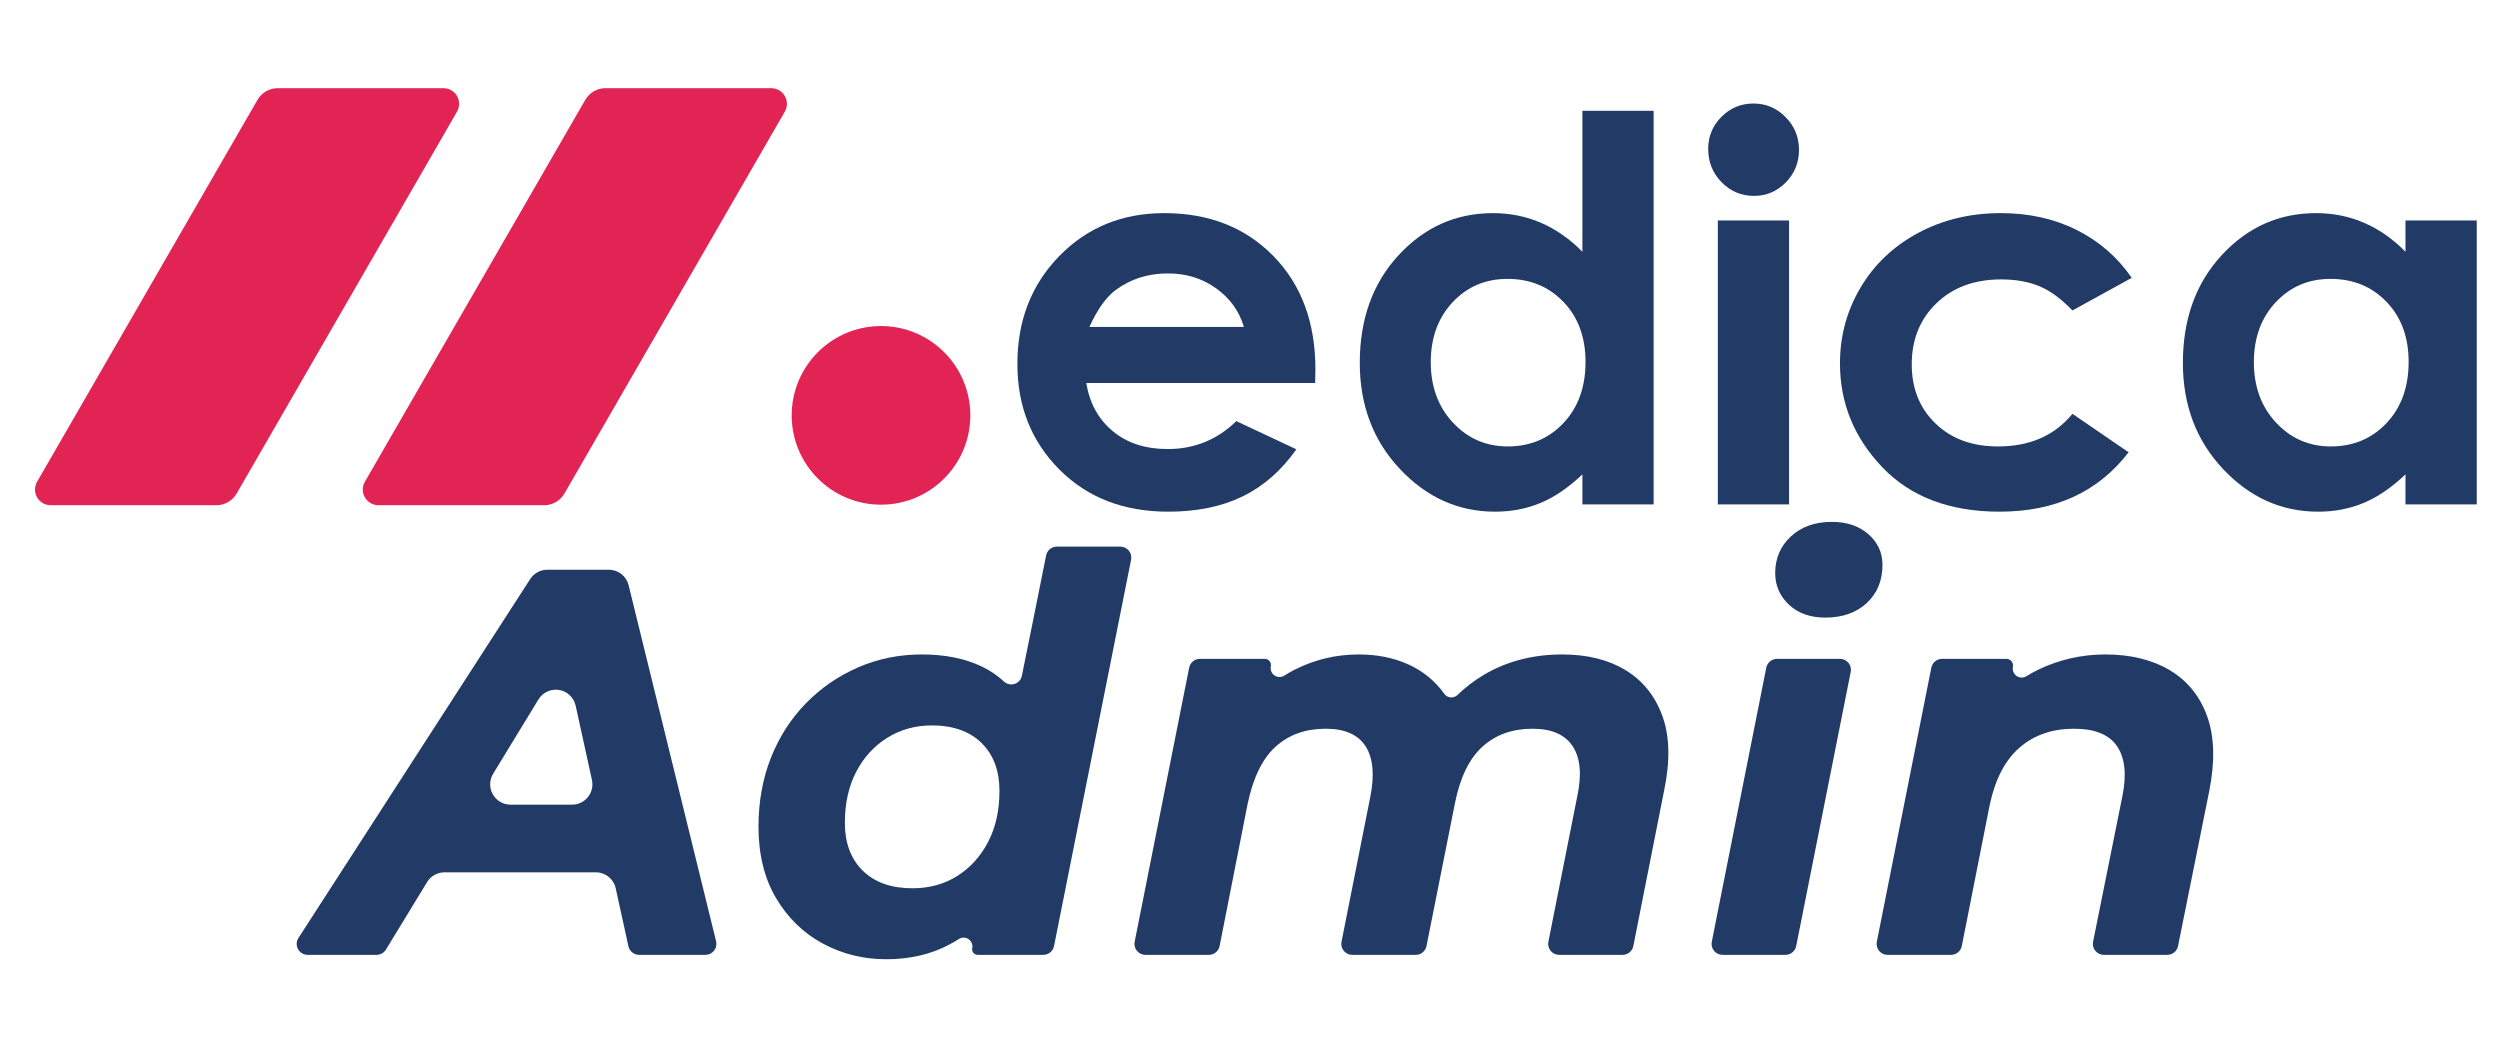 <?xml version="1.0" encoding="UTF-8" standalone="no"?>
<!DOCTYPE svg PUBLIC "-//W3C//DTD SVG 1.1//EN" "http://www.w3.org/Graphics/SVG/1.1/DTD/svg11.dtd">
<svg width="100%" height="100%" viewBox="0 0 1600 670" version="1.1" xmlns="http://www.w3.org/2000/svg" xmlns:xlink="http://www.w3.org/1999/xlink" xml:space="preserve" xmlns:serif="http://www.serif.com/" style="fill-rule:evenodd;clip-rule:evenodd;stroke-linejoin:round;stroke-miterlimit:2;">
    <g transform="matrix(1.263,0,0,1.263,-30.894,-207.296)">
        <g>
            <g transform="matrix(1.307,0.755,-0.943,1.634,97.206,-107.992)">
                <path d="M200,108.75C200,107.251 199,105.865 197.377,105.115C195.753,104.366 193.753,104.366 192.13,105.115C179.143,111.114 153.691,122.869 143.935,127.376C141.5,128.5 140,130.579 140,132.828L140,251.25C140,252.749 141,254.135 142.623,254.885C144.247,255.634 146.247,255.634 147.87,254.885C160.857,248.886 186.309,237.131 196.065,232.624C198.5,231.5 200,229.421 200,227.172L200,108.75Z" style="fill:rgb(225,36,84);"/>
            </g>
            <g transform="matrix(1.307,0.755,-0.943,1.634,263.305,-107.992)">
                <path d="M200,108.75C200,107.251 199,105.865 197.377,105.115C195.753,104.366 193.753,104.366 192.13,105.115C179.143,111.114 153.691,122.869 143.935,127.376C141.5,128.5 140,130.579 140,132.828L140,251.25C140,252.749 141,254.135 142.623,254.885C144.247,255.634 146.247,255.634 147.87,254.885C160.857,248.886 186.309,237.131 196.065,232.624C198.5,231.5 200,229.421 200,227.172L200,108.75Z" style="fill:rgb(225,36,84);"/>
            </g>
            <g transform="matrix(1.465,0,0,1.465,-51.002,30.178)">
                <circle cx="356.242" cy="235.108" r="30.894" style="fill:rgb(225,36,84);"/>
            </g>
            <g transform="matrix(1,0,0,1,-11.505,20.289)">
                <path d="M702.394,337.929L586.417,337.929C588.092,348.156 592.567,356.289 599.84,362.328C607.113,368.367 616.392,371.387 627.677,371.387C641.166,371.387 652.759,366.67 662.457,357.237L692.873,371.519C685.291,382.275 676.21,390.231 665.631,395.389C655.051,400.546 642.488,403.125 627.941,403.125C605.372,403.125 586.99,396.006 572.796,381.768C558.602,367.53 551.505,349.699 551.505,328.276C551.505,306.323 558.58,288.096 572.73,273.593C586.88,259.091 604.623,251.839 625.958,251.839C648.615,251.839 667.041,259.091 681.235,273.593C695.429,288.096 702.526,307.249 702.526,331.053L702.394,337.929ZM666.292,309.497C663.907,301.474 659.205,294.95 652.184,289.925C645.164,284.9 637.017,282.387 627.743,282.387C617.676,282.387 608.845,285.208 601.251,290.851C596.482,294.377 592.066,300.593 588.004,309.497L666.292,309.497Z" style="fill:rgb(34,58,102);fill-rule:nonzero;"/>
                <path d="M837.811,200L873.913,200L873.913,399.422L837.811,399.422L837.811,384.214C830.766,390.915 823.699,395.741 816.611,398.695C809.522,401.648 801.839,403.125 793.561,403.125C774.981,403.125 758.91,395.918 745.349,381.503C731.788,367.089 725.008,349.17 725.008,327.747C725.008,305.53 731.568,287.324 744.689,273.13C757.81,258.936 773.749,251.839 792.505,251.839C801.134,251.839 809.235,253.47 816.808,256.732C824.381,259.994 831.382,264.887 837.811,271.411L837.811,200ZM799.859,285.164C788.7,285.164 779.43,289.11 772.049,297C764.668,304.891 760.978,315.007 760.978,327.35C760.978,339.781 764.734,350.007 772.246,358.03C779.759,366.053 789.006,370.064 799.989,370.064C811.325,370.064 820.727,366.119 828.195,358.229C835.664,350.338 839.398,340.001 839.398,327.218C839.398,314.699 835.664,304.56 828.195,296.802C820.727,289.044 811.282,285.164 799.859,285.164Z" style="fill:rgb(34,58,102);fill-rule:nonzero;"/>
                <path d="M924.496,196.297C930.826,196.297 936.254,198.589 940.782,203.174C945.309,207.758 947.572,213.312 947.572,219.836C947.572,226.272 945.331,231.76 940.848,236.301C936.365,240.841 931.002,243.111 924.761,243.111C918.343,243.111 912.87,240.797 908.343,236.168C903.816,231.54 901.552,225.92 901.552,219.307C901.552,212.96 903.794,207.538 908.277,203.042C912.76,198.545 918.166,196.297 924.496,196.297ZM906.445,255.542L942.547,255.542L942.547,399.422L906.445,399.422L906.445,255.542Z" style="fill:rgb(34,58,102);fill-rule:nonzero;"/>
                <path d="M1116.18,284.635L1086.13,301.166C1080.48,295.259 1074.89,291.159 1069.38,288.867C1063.86,286.575 1057.4,285.429 1049.98,285.429C1036.48,285.429 1025.55,289.456 1017.21,297.51C1008.87,305.565 1004.7,315.885 1004.7,328.472C1004.7,340.708 1008.72,350.7 1016.75,358.446C1024.78,366.191 1035.33,370.064 1048.39,370.064C1064.55,370.064 1077.13,364.554 1086.13,353.534L1114.6,373.025C1099.17,393.092 1077.39,403.125 1049.27,403.125C1023.97,403.125 1004.15,395.631 989.824,380.644C975.498,365.656 968.335,348.112 968.335,328.011C968.335,314.081 971.817,301.254 978.782,289.528C985.747,277.803 995.466,268.59 1007.94,261.89C1020.42,255.189 1034.37,251.839 1049.8,251.839C1064.08,251.839 1076.91,254.682 1088.28,260.369C1099.65,266.055 1108.95,274.144 1116.18,284.635Z" style="fill:rgb(34,58,102);fill-rule:nonzero;"/>
                <path d="M1254.9,255.542L1291.01,255.542L1291.01,399.422L1254.9,399.422L1254.9,384.214C1247.86,390.915 1240.79,395.741 1233.7,398.695C1226.62,401.648 1218.93,403.125 1210.65,403.125C1192.08,403.125 1176,395.918 1162.44,381.503C1148.88,367.089 1142.1,349.17 1142.1,327.747C1142.1,305.53 1148.66,287.324 1161.78,273.13C1174.9,258.936 1190.84,251.839 1209.6,251.839C1218.23,251.839 1226.33,253.47 1233.9,256.732C1241.48,259.994 1248.48,264.887 1254.9,271.411L1254.9,255.542ZM1216.95,285.164C1205.79,285.164 1196.52,289.11 1189.14,297C1181.76,304.891 1178.07,315.007 1178.07,327.35C1178.07,339.781 1181.83,350.007 1189.34,358.03C1196.85,366.053 1206.1,370.064 1217.08,370.064C1228.42,370.064 1237.82,366.119 1245.29,358.229C1252.76,350.338 1256.49,340.001 1256.49,327.218C1256.49,314.699 1252.76,304.56 1245.29,296.802C1237.82,289.044 1228.38,285.164 1216.95,285.164Z" style="fill:rgb(34,58,102);fill-rule:nonzero;"/>
            </g>
            <g transform="matrix(0.792,0,0,0.792,29.337,124.32)">
                <g transform="matrix(1,0,0,1,-6.156,0)">
                    <path d="M284.367,608.384C279.834,608.384 275.627,610.746 273.267,614.617C266.416,625.854 252.214,649.148 246.923,657.828C245.652,659.912 243.387,661.184 240.946,661.184C232.192,661.184 210.769,661.184 196.833,661.184C194.27,661.184 191.912,659.783 190.686,657.532C189.46,655.281 189.562,652.54 190.952,650.387C218.378,607.913 318.357,453.078 339.244,420.732C341.638,417.024 345.751,414.784 350.165,414.784C360.089,414.784 378.191,414.784 389.564,414.784C395.549,414.784 400.76,418.87 402.189,424.682C412.04,464.774 448.892,614.756 458.17,652.514C458.683,654.602 458.208,656.811 456.881,658.503C455.554,660.195 453.523,661.184 451.372,661.184C439.49,661.184 418.827,661.184 408.907,661.184C405.619,661.184 402.774,658.896 402.07,655.684C400.149,646.925 396.364,629.67 393.935,618.599C392.627,612.634 387.343,608.384 381.237,608.384C358.301,608.384 304.055,608.384 284.367,608.384ZM315.516,545.321C313.069,549.334 312.979,554.355 315.28,558.453C317.581,562.551 321.915,565.088 326.615,565.088C339.284,565.088 354.668,565.088 366.037,565.088C369.974,565.088 373.698,563.304 376.166,560.236C378.634,557.169 379.578,553.148 378.735,549.303C375.902,536.39 371.807,517.72 368.304,501.752C367.166,496.565 362.989,492.592 357.751,491.715C352.514,490.839 347.271,493.236 344.506,497.77C335.22,513.002 323.91,531.553 315.516,545.321Z" style="fill:rgb(34,58,102);fill-rule:nonzero;"/>
                </g>
                <g transform="matrix(1,0,0,1,-6.156,0)">
                    <path d="M642.336,486.307C644.16,488.019 646.768,488.607 649.151,487.844C651.533,487.081 653.314,485.087 653.805,482.634C658.245,460.996 666.352,420.465 669.319,405.627C669.973,402.355 672.846,400 676.183,400C685.87,400 705.515,400 716.822,400C718.919,400 720.905,400.94 722.235,402.561C723.564,404.182 724.097,406.313 723.687,408.369C715.652,448.653 681.074,622.013 674.384,655.553C673.731,658.827 670.857,661.184 667.519,661.184C657.003,661.184 634.875,661.184 625.504,661.184C624.441,661.184 623.434,660.706 622.762,659.882C622.09,659.058 621.824,657.975 622.038,656.933C622.039,656.932 622.039,656.93 622.039,656.928C622.494,654.716 621.584,652.446 619.726,651.161C617.869,649.876 615.423,649.825 613.513,651.03C611.604,652.263 609.635,653.415 607.612,654.496C595.762,660.832 582.21,664 566.956,664C552.407,664 538.914,660.656 526.476,653.968C514.039,647.28 504.066,637.6 496.556,624.928C489.047,612.256 485.292,597.003 485.292,579.168C485.292,563.211 487.932,548.544 493.212,535.168C498.492,521.792 505.943,510.176 515.564,500.32C525.186,490.464 536.332,482.779 549.004,477.264C561.676,471.749 575.287,468.992 589.836,468.992C604.62,468.992 617.41,471.573 628.204,476.736C633.492,479.265 638.202,482.455 642.336,486.307ZM583.852,618.592C594.647,618.592 604.21,615.952 612.54,610.672C620.871,605.392 627.442,598.117 632.252,588.848C637.063,579.579 639.468,568.725 639.468,556.288C639.468,543.381 635.655,533.173 628.028,525.664C620.402,518.155 609.783,514.4 596.172,514.4C585.612,514.4 576.108,517.04 567.66,522.32C559.212,527.6 552.583,534.875 547.772,544.144C542.962,553.413 540.556,564.267 540.556,576.704C540.556,589.611 544.37,599.819 551.996,607.328C559.623,614.837 570.242,618.592 583.852,618.592Z" style="fill:rgb(34,58,102);fill-rule:nonzero;"/>
                </g>
                <g transform="matrix(1,0,0,1,-6.156,0)">
                    <path d="M924.061,494.161C925.012,495.485 926.492,496.328 928.115,496.472C929.738,496.615 931.344,496.044 932.512,494.908C937.679,489.915 943.314,485.622 949.404,482.016C964.071,473.333 980.791,468.992 999.564,468.992C1015.52,468.992 1029.02,472.336 1040.04,479.024C1051.07,485.712 1058.93,495.509 1063.63,508.416C1068.32,521.323 1068.67,537.28 1064.68,556.288C1064.68,556.288 1049.35,633.754 1045.03,655.544C1044.38,658.822 1041.51,661.184 1038.17,661.184C1028.47,661.184 1008.83,661.184 997.531,661.184C995.436,661.184 993.451,660.245 992.121,658.626C990.791,657.006 990.257,654.876 990.666,652.82C995.474,628.607 1009.07,560.16 1009.07,560.16C1012.12,546.08 1011.18,535.285 1006.25,527.776C1001.32,520.267 992.759,516.512 980.556,516.512C967.65,516.512 956.972,520.325 948.524,527.952C940.076,535.579 934.21,547.605 930.924,564.032C930.924,564.032 916.816,634.832 912.687,655.552C912.034,658.826 909.16,661.184 905.822,661.184C896.131,661.184 876.484,661.184 865.179,661.184C863.084,661.184 861.099,660.245 859.769,658.626C858.439,657.006 857.905,654.876 858.314,652.82C863.122,628.607 876.716,560.16 876.716,560.16C879.532,546.08 878.535,535.285 873.724,527.776C868.914,520.267 860.407,516.512 848.204,516.512C835.298,516.512 824.62,520.325 816.172,527.952C807.724,535.579 801.74,547.84 798.22,564.736C798.22,564.736 784.393,634.897 780.325,655.538C779.679,658.819 776.802,661.184 773.457,661.184C763.763,661.184 744.13,661.184 732.83,661.184C730.734,661.184 728.748,660.245 727.419,658.625C726.089,657.005 725.555,654.874 725.964,652.819C732.387,620.523 755.476,504.433 760.844,477.443C761.495,474.167 764.37,471.808 767.709,471.808C778.039,471.808 799.568,471.808 809.209,471.808C810.399,471.808 811.525,472.343 812.277,473.264C813.029,474.185 813.327,475.396 813.089,476.561C813.089,476.562 813.089,476.563 813.088,476.565C812.631,478.805 813.554,481.102 815.434,482.403C817.315,483.704 819.79,483.758 821.725,482.539C823.794,481.194 825.937,479.97 828.14,478.848C841.047,472.277 854.775,468.992 869.324,468.992C881.058,468.992 891.618,471.104 901.004,475.328C910.391,479.552 918.076,485.829 924.06,494.16C924.061,494.16 924.061,494.161 924.061,494.161Z" style="fill:rgb(34,58,102);fill-rule:nonzero;"/>
                </g>
                <path d="M1095.92,661.184C1093.83,661.184 1091.84,660.245 1090.51,658.625C1089.18,657.005 1088.65,654.874 1089.06,652.819C1095.48,620.523 1118.57,504.433 1123.93,477.443C1124.59,474.167 1127.46,471.808 1130.8,471.808C1140.43,471.808 1159.86,471.808 1171.09,471.808C1173.18,471.808 1175.17,472.747 1176.5,474.367C1177.83,475.987 1178.36,478.118 1177.95,480.173C1171.53,512.469 1148.44,628.559 1143.07,655.549C1142.42,658.825 1139.55,661.184 1136.21,661.184C1126.58,661.184 1107.15,661.184 1095.92,661.184ZM1161.66,445.408C1152.04,445.408 1144.3,442.651 1138.43,437.136C1132.57,431.621 1129.63,424.875 1129.63,416.896C1129.63,407.509 1132.98,399.707 1139.66,393.488C1146.35,387.269 1155.09,384.16 1165.89,384.16C1175.51,384.16 1183.31,386.8 1189.3,392.08C1195.28,397.36 1198.27,403.872 1198.27,411.616C1198.27,421.707 1194.93,429.861 1188.24,436.08C1181.55,442.299 1172.69,445.408 1161.66,445.408Z" style="fill:rgb(34,58,102);fill-rule:nonzero;"/>
                <g transform="matrix(1,0,0,1,-6.156,0)">
                    <path d="M1287.88,476.868C1287.42,479.118 1288.34,481.426 1290.22,482.74C1292.11,484.054 1294.59,484.123 1296.55,482.916C1299.01,481.345 1301.58,479.937 1304.22,478.672C1317.71,472.219 1331.97,468.992 1346.99,468.992C1363.18,468.992 1376.91,472.336 1388.17,479.024C1399.44,485.712 1407.41,495.509 1412.11,508.416C1416.8,521.323 1417.27,537.28 1413.52,556.288C1413.52,556.288 1397.91,633.807 1393.53,655.566C1392.87,658.833 1390,661.184 1386.66,661.184C1376.99,661.184 1357.35,661.184 1346.04,661.184C1343.94,661.184 1341.95,660.242 1340.62,658.618C1339.29,656.994 1338.76,654.86 1339.17,652.802C1344.06,628.514 1357.9,559.808 1357.9,559.808C1360.72,545.963 1359.6,535.285 1354.56,527.776C1349.51,520.267 1340.3,516.512 1326.92,516.512C1313.08,516.512 1301.52,520.501 1292.25,528.48C1282.98,536.459 1276.59,548.661 1273.07,565.088C1273.07,565.088 1259.25,634.957 1255.18,655.542C1254.53,658.821 1251.65,661.184 1248.31,661.184C1238.62,661.184 1218.98,661.184 1207.68,661.184C1205.58,661.184 1203.6,660.245 1202.27,658.625C1200.94,657.005 1200.4,654.874 1200.81,652.819C1207.24,620.523 1230.32,504.433 1235.69,477.443C1236.34,474.167 1239.22,471.808 1242.56,471.808C1252.78,471.808 1273.96,471.808 1283.75,471.808C1285.01,471.808 1286.21,472.377 1287.01,473.357C1287.81,474.337 1288.13,475.624 1287.88,476.864C1287.88,476.865 1287.88,476.867 1287.88,476.868Z" style="fill:rgb(34,58,102);fill-rule:nonzero;"/>
                </g>
            </g>
        </g>
    </g>
</svg>
